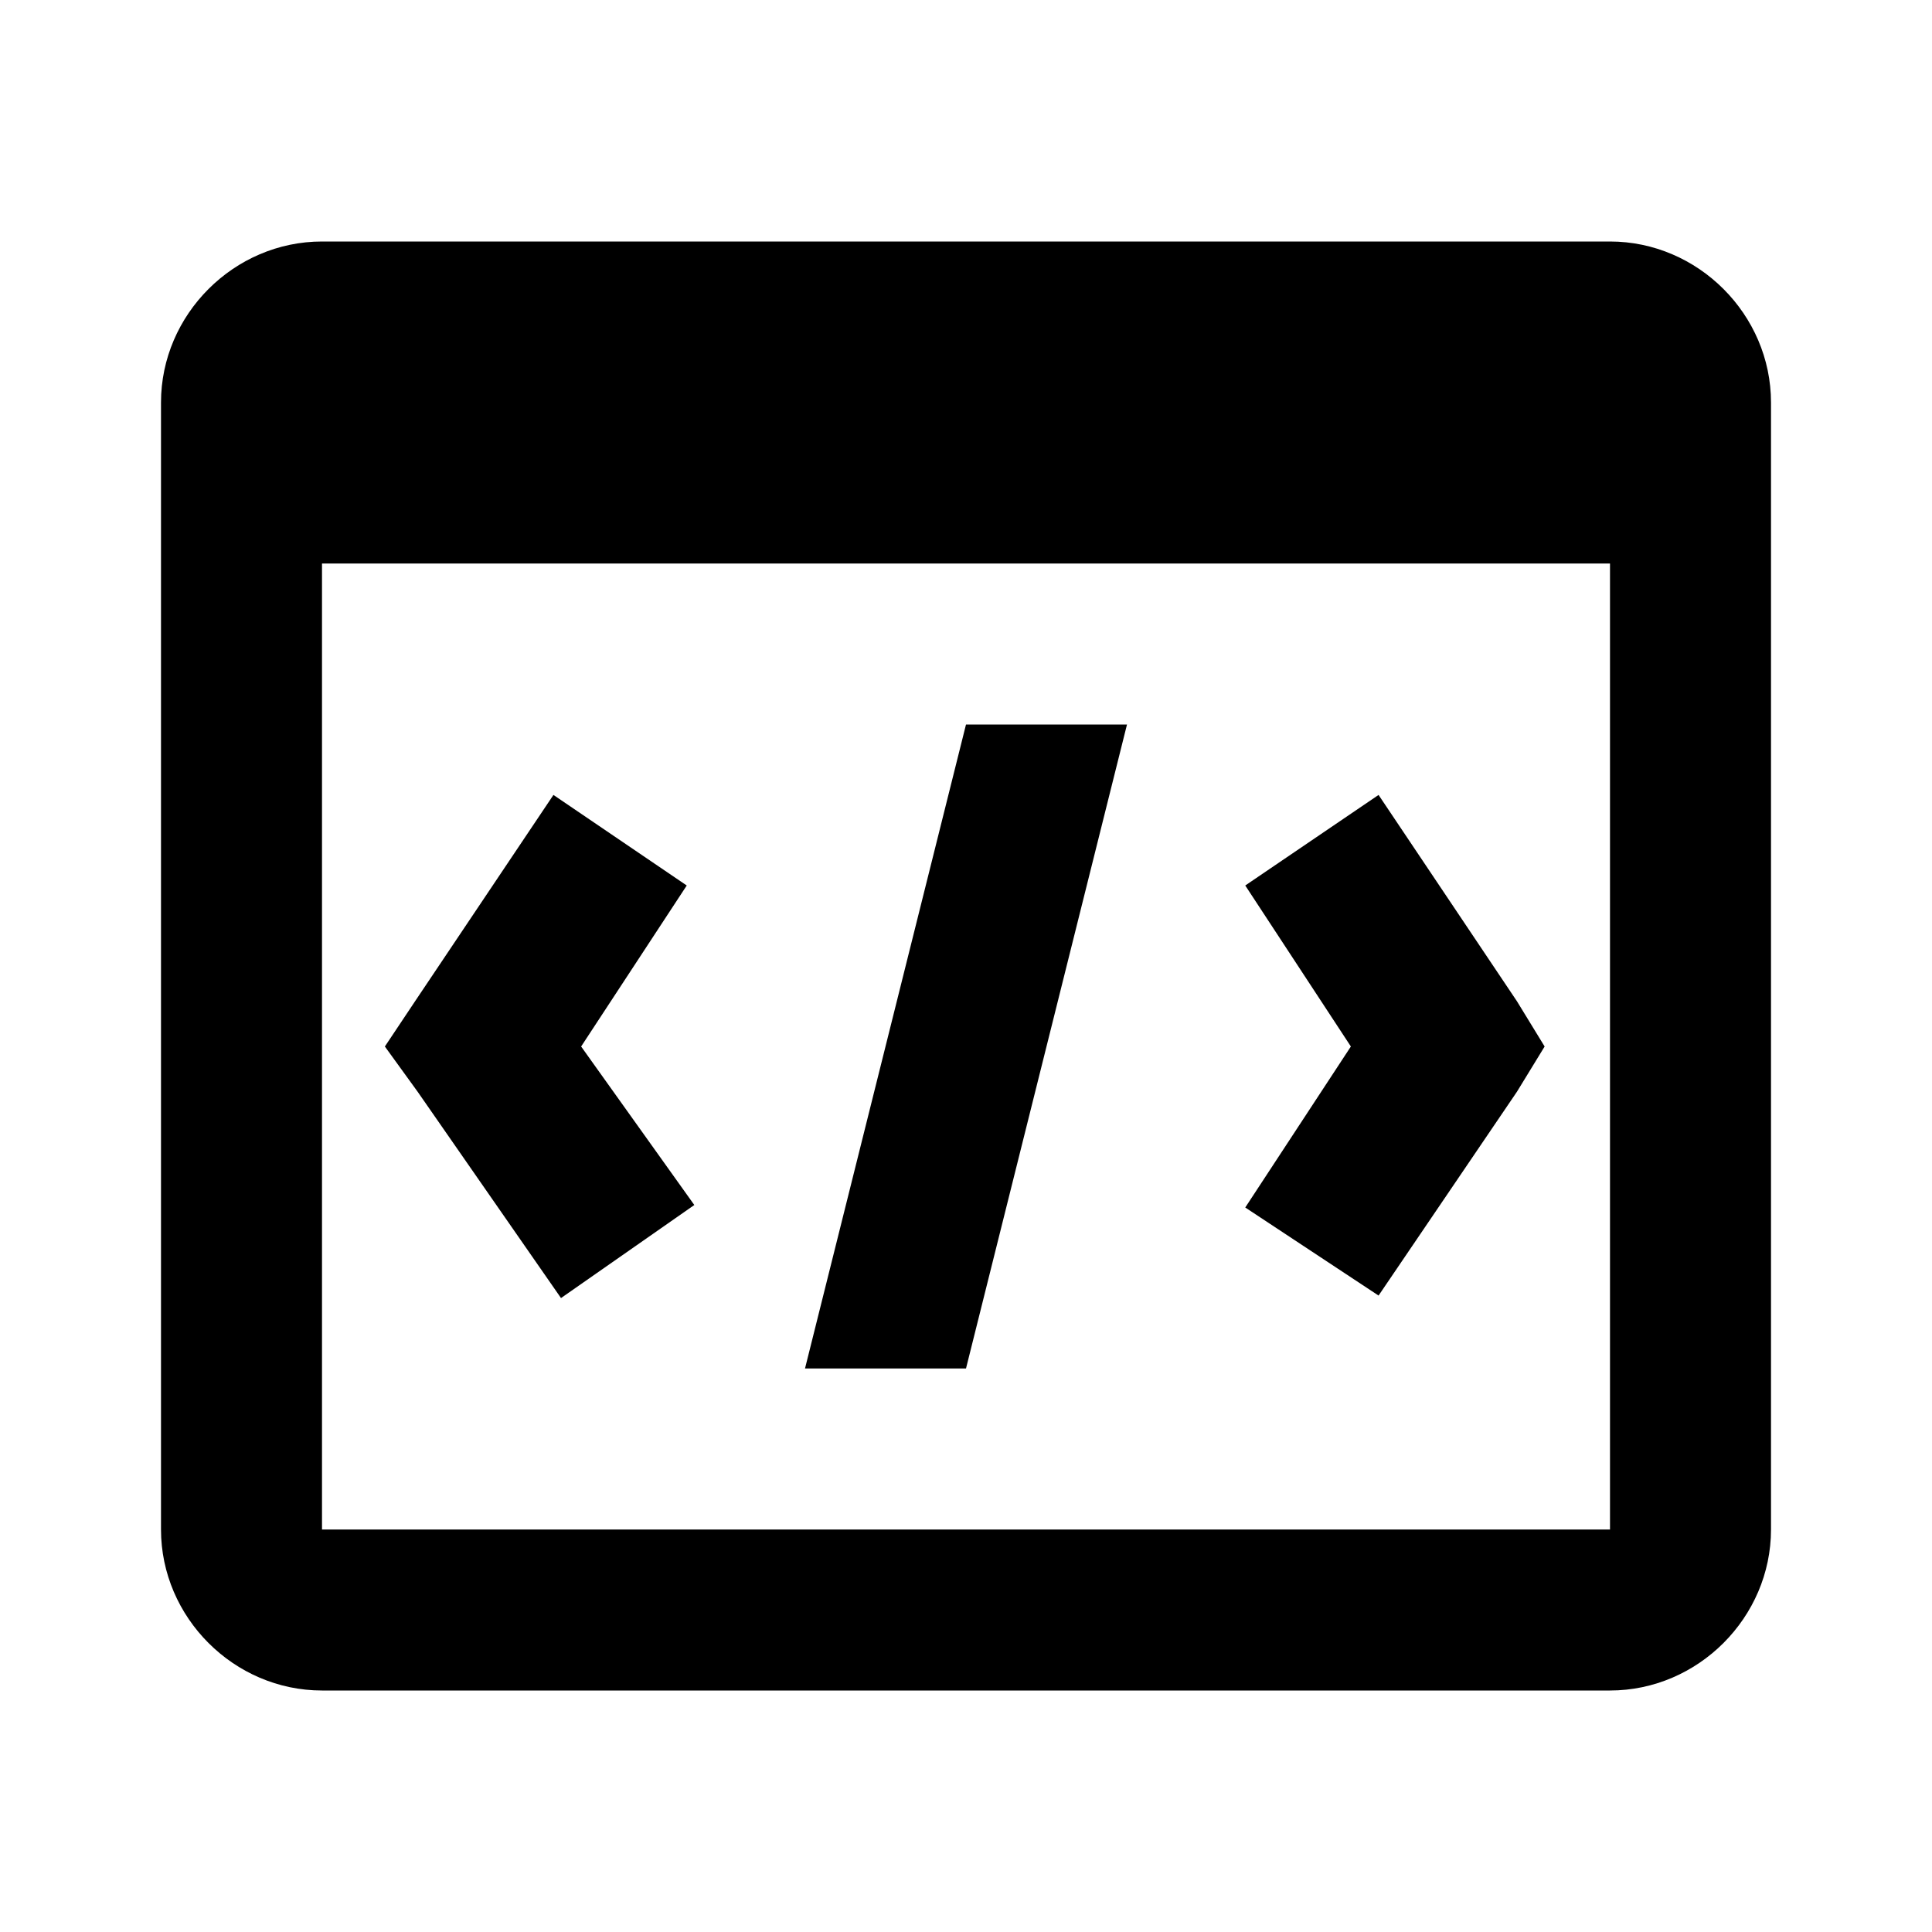 <svg xmlns="http://www.w3.org/2000/svg" viewBox="0 0 24 24" width="24" height="24">
    <path style="text-indent:0;text-align:start;line-height:normal;text-transform:none;block-progression:tb;-inkscape-font-specification:Sans" d="M 4 3 C 2.907 3 2 3.907 2 5 L 2 19 C 2 20.093 2.907 21 4 21 L 20 21 C 21.093 21 22 20.093 22 19 L 22 5 C 22 3.907 21.093 3 20 3 L 4 3 z M 4 7 L 20 7 L 20 19 L 4 19 L 4 7 z M 12 9 L 10 17 L 12 17 L 14 9 L 12 9 z M 6.875 9.875 L 5.156 12.438 L 4.781 13 L 5.188 13.562 L 6.969 16.125 L 8.625 14.969 L 7.219 13 L 8.531 11 L 6.875 9.875 z M 17.125 9.875 L 15.469 11 L 16.781 13 L 15.469 15 L 17.125 16.094 L 18.844 13.562 L 19.188 13 L 18.844 12.438 L 17.125 9.875 z" color="#000" overflow="visible" font-family="Sans"/>
</svg>